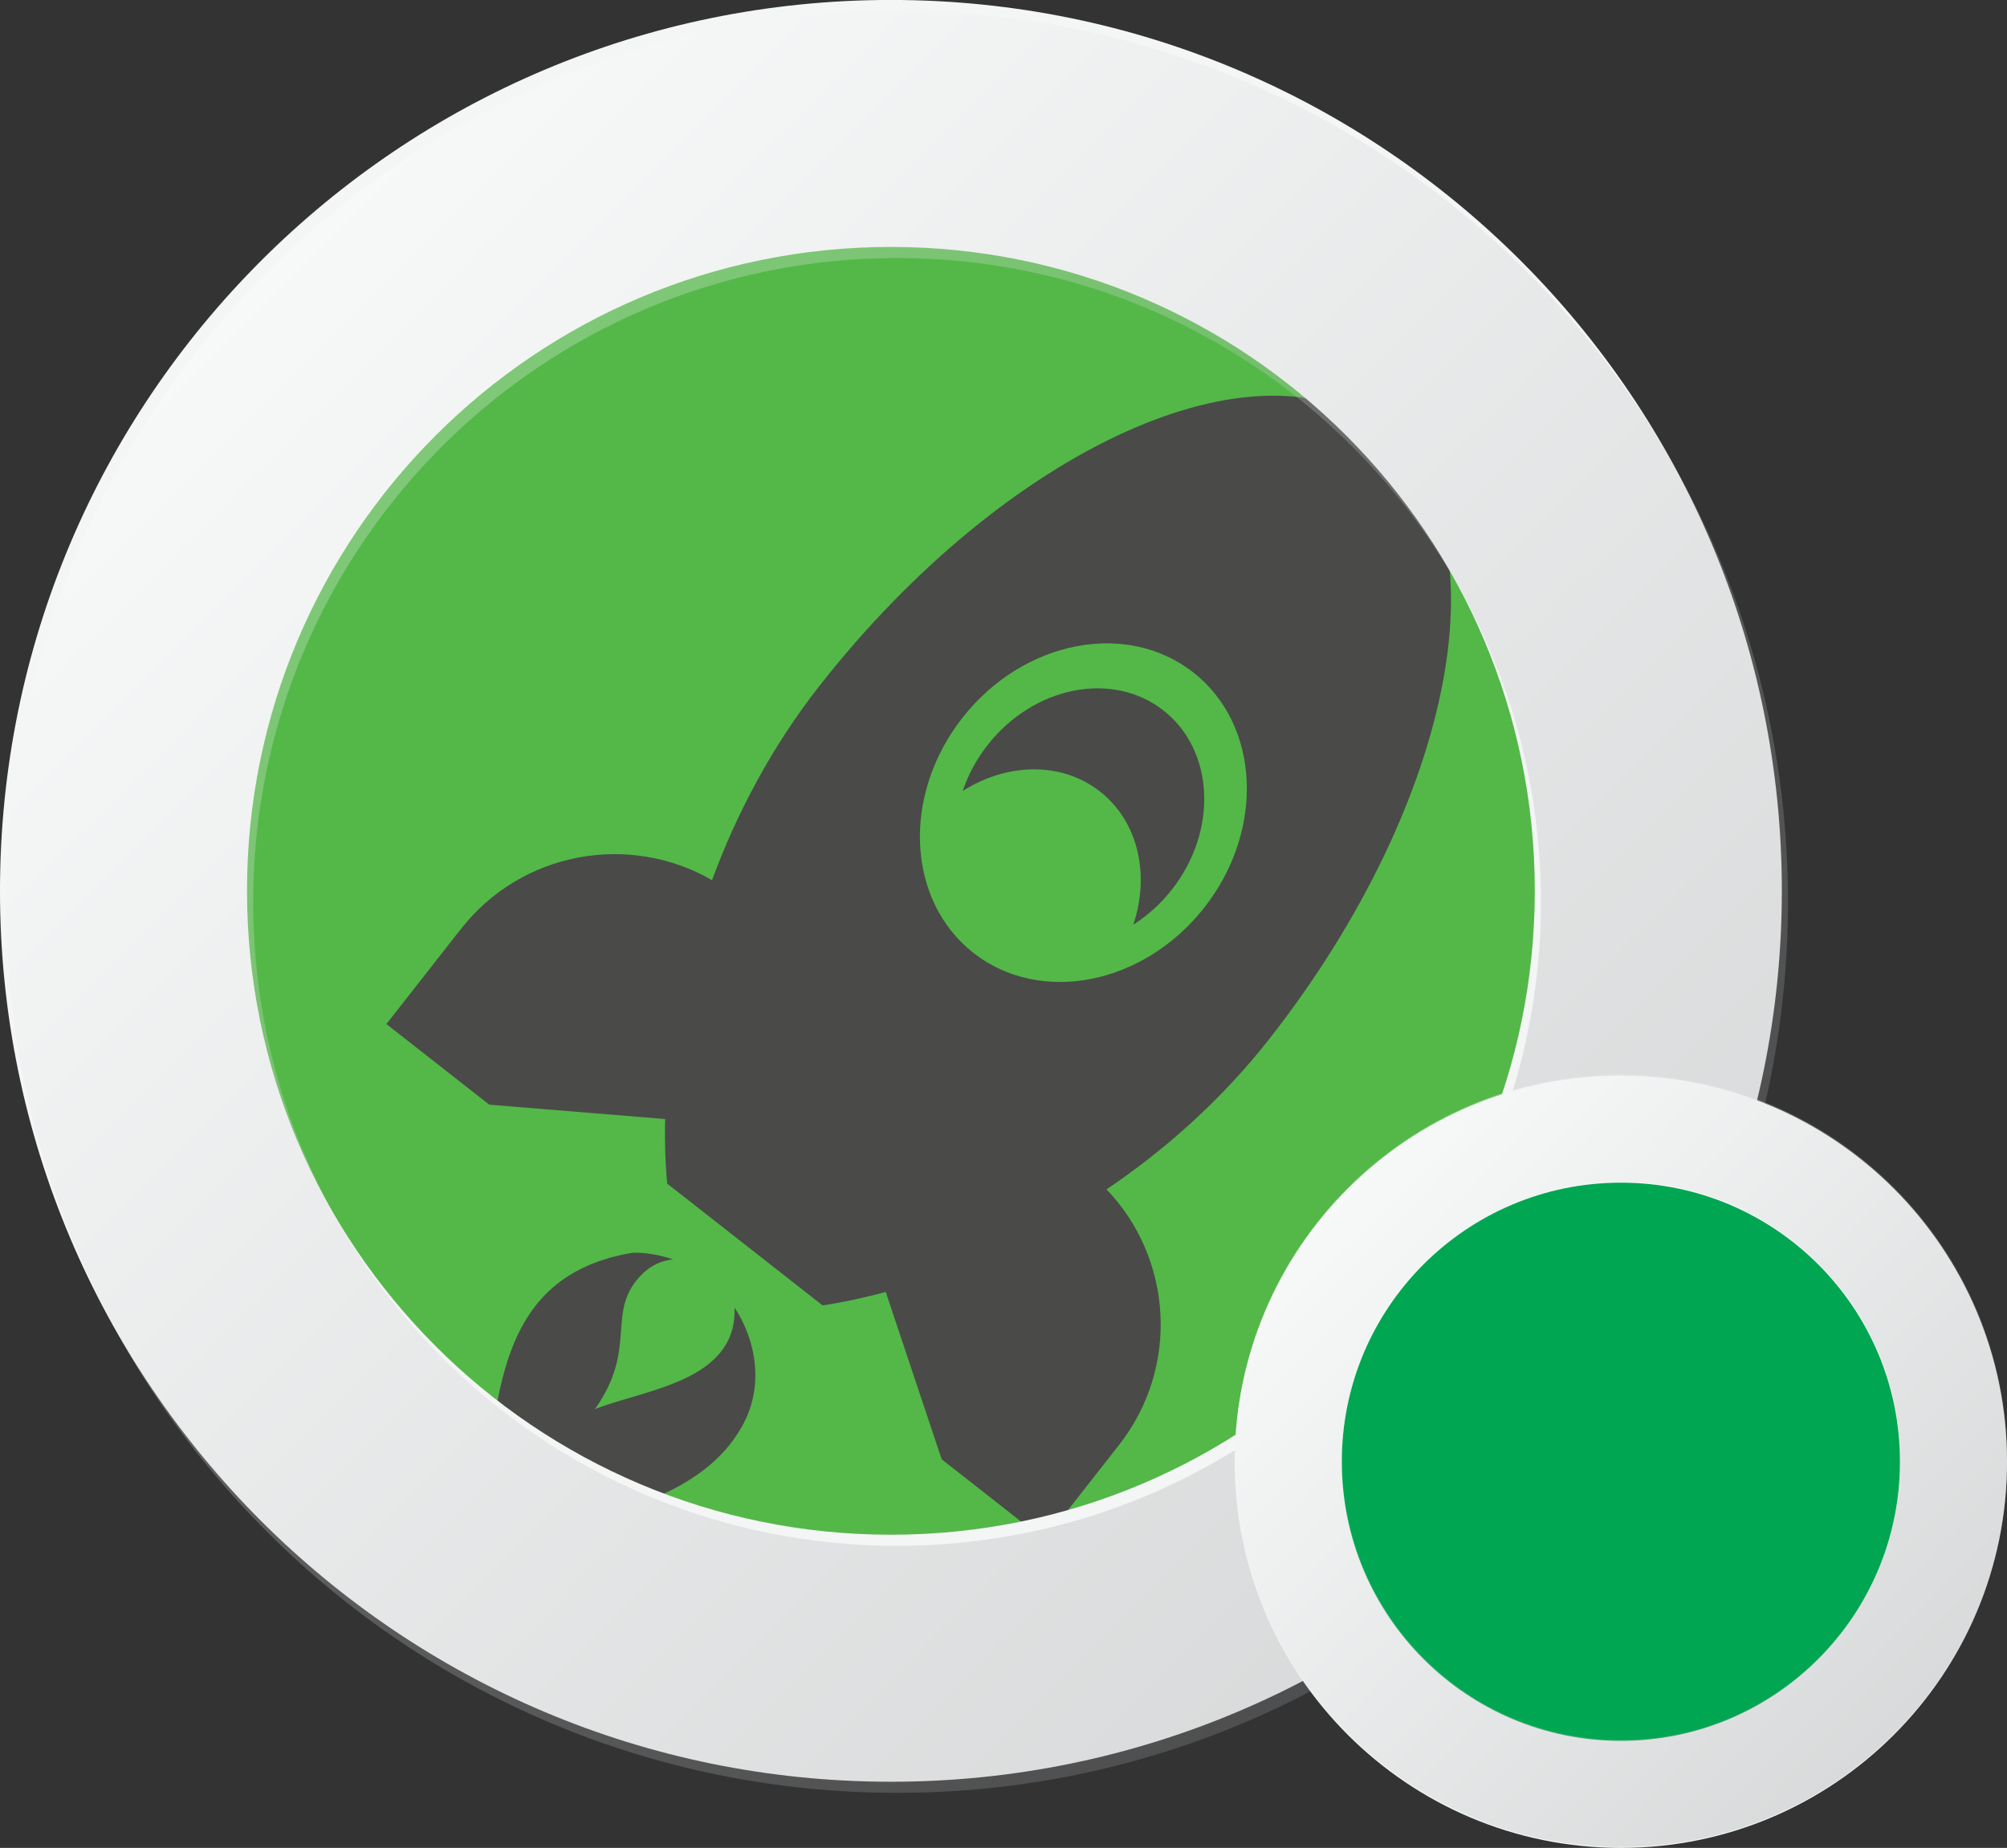 <?xml version="1.0" encoding="UTF-8" standalone="no"?>
<!-- Created with Inkscape (http://www.inkscape.org/) -->

<svg
   xmlns:dc="http://purl.org/dc/elements/1.1/"
   xmlns:cc="http://creativecommons.org/ns#"
   xmlns:rdf="http://www.w3.org/1999/02/22-rdf-syntax-ns#"
   xmlns:svg="http://www.w3.org/2000/svg"
   xmlns="http://www.w3.org/2000/svg"
   xmlns:xlink="http://www.w3.org/1999/xlink"
   version="1.1"
   width="553.739"
   height="509.852"
   id="svg25591">
  <rect width="100%" height="100%" fill="#333333" stroke="none"/>
  <defs
     id="defs25593">
    <clipPath
       id="clipPath13028">
      <path
         d="m 570.373,3622.02 150.493,0 0,-150.49 -150.493,0 0,150.49 z"
         id="path13030" />
    </clipPath>
    <linearGradient
       x1="0"
       y1="0"
       x2="1"
       y2="0"
       id="linearGradient25191"
       xlink:href="#linearGradient13036"
       gradientUnits="userSpaceOnUse"
       gradientTransform="matrix(-107.677,104.297,-104.297,-107.677,698.963,3495.106)"
       spreadMethod="pad" />
    <linearGradient
       x1="0"
       y1="0"
       x2="1"
       y2="0"
       id="linearGradient13036"
       gradientUnits="userSpaceOnUse"
       gradientTransform="matrix(-107.677,104.297,-104.297,-107.677,698.963,3495.106)"
       spreadMethod="pad">
      <stop
         id="stop13038"
         style="stop-color:#929497;stop-opacity:1"
         offset="0" />
      <stop
         id="stop13040"
         style="stop-color:#ffffff;stop-opacity:1"
         offset="1" />
    </linearGradient>
    <clipPath
       id="clipPath12338">
      <path
         d="m 330.966,3829.25 347.188,0 0,-347.18 -347.188,0 0,347.18 z"
         id="path12340" />
    </clipPath>
    <linearGradient
       x1="0"
       y1="0"
       x2="1"
       y2="0"
       id="linearGradient25189"
       xlink:href="#linearGradient12346"
       gradientUnits="userSpaceOnUse"
       gradientTransform="matrix(-248.416,240.618,-240.618,-248.416,627.626,3536.459)"
       spreadMethod="pad" />
    <linearGradient
       x1="0"
       y1="0"
       x2="1"
       y2="0"
       id="linearGradient12346"
       gradientUnits="userSpaceOnUse"
       gradientTransform="matrix(-248.416,240.618,-240.618,-248.416,627.626,3536.459)"
       spreadMethod="pad">
      <stop
         id="stop12348"
         style="stop-color:#929497;stop-opacity:1"
         offset="0" />
      <stop
         id="stop12350"
         style="stop-color:#ffffff;stop-opacity:1"
         offset="1" />
    </linearGradient>
  </defs>
  <g
     transform="translate(-443.13,819.707)"
     id="layer1">
    <g
       transform="matrix(1.416,0,0,-1.416,688.923,-392.718)"
       id="g12314">
      <path
         d="m 0,0 c 70.676,0 127.971,57.295 127.971,127.971 0,70.677 -57.295,127.974 -127.971,127.974 -70.676,0 -127.971,-57.297 -127.971,-127.974 C -127.971,57.295 -70.676,0 0,0"
         id="path12316"
         style="fill:#53b848;fill-opacity:1;fill-rule:nonzero;stroke:none" />
    </g>
    <g
       transform="matrix(1.416,0,0,-1.416,607.428,-400.069)"
       id="g12318">
      <path
         d="m 0,0 c 12.14,4.373 22.625,8.143 28.447,18.245 4.448,7.716 2.98,16.698 -1.35,23.339 0.522,-14.363 -17.301,-15.924 -27.2,-19.792 8.656,12.201 1.702,19.12 9.427,26.522 1.642,1.579 3.682,2.419 5.781,2.649 -2.664,0.904 -5.394,1.344 -7.827,1.299 C -19.729,47.771 -20.339,23.478 -21.852,-9.465 -13.592,-3.724 -12.378,-4.452 0,0"
         id="path12320"
         style="fill:#4a4a49;fill-opacity:1;fill-rule:nonzero;stroke:none" />
    </g>
    <g
       transform="matrix(1.416,0,0,-1.416,711.709,-556.787)"
       id="g12322">
      <path
         d="M 0,0 C -13.018,10.209 -13.983,30.718 -2.153,45.807 9.676,60.897 29.82,64.858 42.839,54.653 55.857,44.448 56.82,23.939 44.994,8.85 33.163,-6.237 13.021,-10.2 0,0 m 25.929,-46.079 c 11.38,7.689 22.376,17.4 31.733,29.334 36.442,46.494 46.356,99.568 22.141,118.553 C 55.586,120.785 6.414,98.488 -30.032,51.997 -39.389,40.06 -46.191,27.062 -50.94,14.177 -67.081,23.492 -88.028,19.768 -99.857,4.675 l -14.529,-18.537 20.046,-15.709 34.27,-2.799 c -0.112,-4.514 0.034,-8.734 0.4,-12.584 l 30.266,-23.722 c 3.823,0.567 7.959,1.433 12.31,2.618 l 10.903,-32.611 20.044,-15.718 14.53,18.536 c 11.828,15.092 10.444,36.322 -2.454,49.772"
         id="path12324"
         style="fill:#4a4a49;fill-opacity:1;fill-rule:nonzero;stroke:none" />
    </g>
    <g
       transform="matrix(1.416,0,0,-1.416,746.62,-601.324)"
       id="g12326">
      <path
         d="m 0,0 c 7.508,-5.885 9.749,-16.264 6.487,-25.951 2.767,1.762 5.334,4.045 7.524,6.842 C 23.023,-7.61 22.289,8.01 12.371,15.787 2.452,23.559 -12.893,20.541 -21.905,9.043 -24.096,6.25 -25.704,3.213 -26.75,0.102 -18.124,5.584 -7.508,5.885 0,0"
         id="path12328"
         style="fill:#4a4a49;fill-opacity:1;fill-rule:nonzero;stroke:none" />
    </g>
    <g
       transform="matrix(1.416,0,0,-1.416,511.282,-573.915)"
       id="g12330">
      <path
         d="M 0,0 C 0,69.289 56.171,125.464 125.459,125.464 194.75,125.464 250.921,69.289 250.921,0 250.921,-69.291 194.75,-125.462 125.459,-125.462 56.171,-125.462 0,-69.291 0,0 m -48.132,0 c 0,-95.873 77.721,-173.595 173.594,-173.595 95.871,0 173.594,77.722 173.594,173.595 0,95.875 -77.723,173.591 -173.594,173.591 C 29.589,173.591 -48.132,95.875 -48.132,0"
         id="path12332"
         style="fill:#f4f5f5;fill-opacity:1;fill-rule:nonzero;stroke:none" />
    </g>
    <g
       transform="matrix(1.416,0,0,-1.416,-23.821,4605.564)"
       id="g12334">
      <g
         id="g12336" />
      <g
         id="g12352">
        <g
           clip-path="url(#clipPath12338)"
           id="g12354"
           style="opacity:0.28">
          <g
             id="g12356">
            <g
               id="g12358">
              <g
                 id="g12360">
                <g
                   id="g12362">
                  <path
                     d="m 379.098,3655.663 c 0,69.288 56.172,125.464 125.46,125.464 69.291,0 125.462,-56.176 125.462,-125.464 0,-69.292 -56.171,-125.462 -125.462,-125.462 -69.288,0 -125.46,56.17 -125.46,125.462 m -48.132,0 c 0,-95.874 77.721,-173.595 173.595,-173.595 95.871,0 173.593,77.721 173.593,173.595 0,95.874 -77.722,173.591 -173.593,173.591 -95.874,0 -173.595,-77.717 -173.595,-173.591"
                     id="path12364"
                     style="fill:url(#linearGradient25189);stroke:none" />
                </g>
              </g>
            </g>
          </g>
        </g>
      </g>
    </g>
    <g
       transform="matrix(1.416,0,0,-1.416,890.327,-337.854)"
       id="g12366">
      <path
         d="m 0,0 c 30.631,0 55.468,24.837 55.468,55.469 0,30.633 -24.837,55.465 -55.468,55.465 -30.634,0 -55.468,-24.832 -55.468,-55.465 C -55.468,24.837 -30.634,0 0,0"
         id="path12368"
         style="fill:#00a651;fill-opacity:1;fill-rule:nonzero;stroke:none" />
    </g>
    <g
       transform="matrix(1.416,0,0,-1.416,813.329,-416.394)"
       id="g13020">
      <path
         d="M 0,0 C 0,30.034 24.345,54.379 54.379,54.379 84.413,54.379 108.76,30.034 108.76,0 108.76,-30.03 84.413,-54.381 54.379,-54.381 24.345,-54.381 0,-30.03 0,0 m -20.867,0 c 0,-41.553 33.691,-75.243 75.246,-75.243 41.555,0 75.246,33.69 75.246,75.243 0,41.557 -33.691,75.247 -75.246,75.247 -41.555,0 -75.246,-33.69 -75.246,-75.247"
         id="path13022"
         style="fill:#f4f5f5;fill-opacity:1;fill-rule:nonzero;stroke:none" />
    </g>
    <g
       transform="matrix(1.416,0,0,-1.416,-23.821,4605.564)"
       id="g13024">
      <g
         id="g13026" />
      <g
         id="g13042">
        <g
           clip-path="url(#clipPath13028)"
           id="g13044"
           style="opacity:0.28">
          <g
             id="g13046">
            <g
               id="g13048">
              <g
                 id="g13050">
                <g
                   id="g13052">
                  <path
                     d="m 591.24,3546.773 c 0,30.035 24.345,54.379 54.38,54.379 30.033,0 54.38,-24.344 54.38,-54.379 0,-30.03 -24.347,-54.38 -54.38,-54.38 -30.035,0 -54.38,24.35 -54.38,54.38 m -20.867,0 c 0,-41.552 33.691,-75.243 75.247,-75.243 41.554,0 75.246,33.691 75.246,75.243 0,41.557 -33.692,75.248 -75.246,75.248 -41.556,0 -75.247,-33.691 -75.247,-75.248"
                     id="path13054"
                     style="fill:url(#linearGradient25191);stroke:none" />
                </g>
              </g>
            </g>
          </g>
        </g>
      </g>
    </g>
  </g>
</svg>
